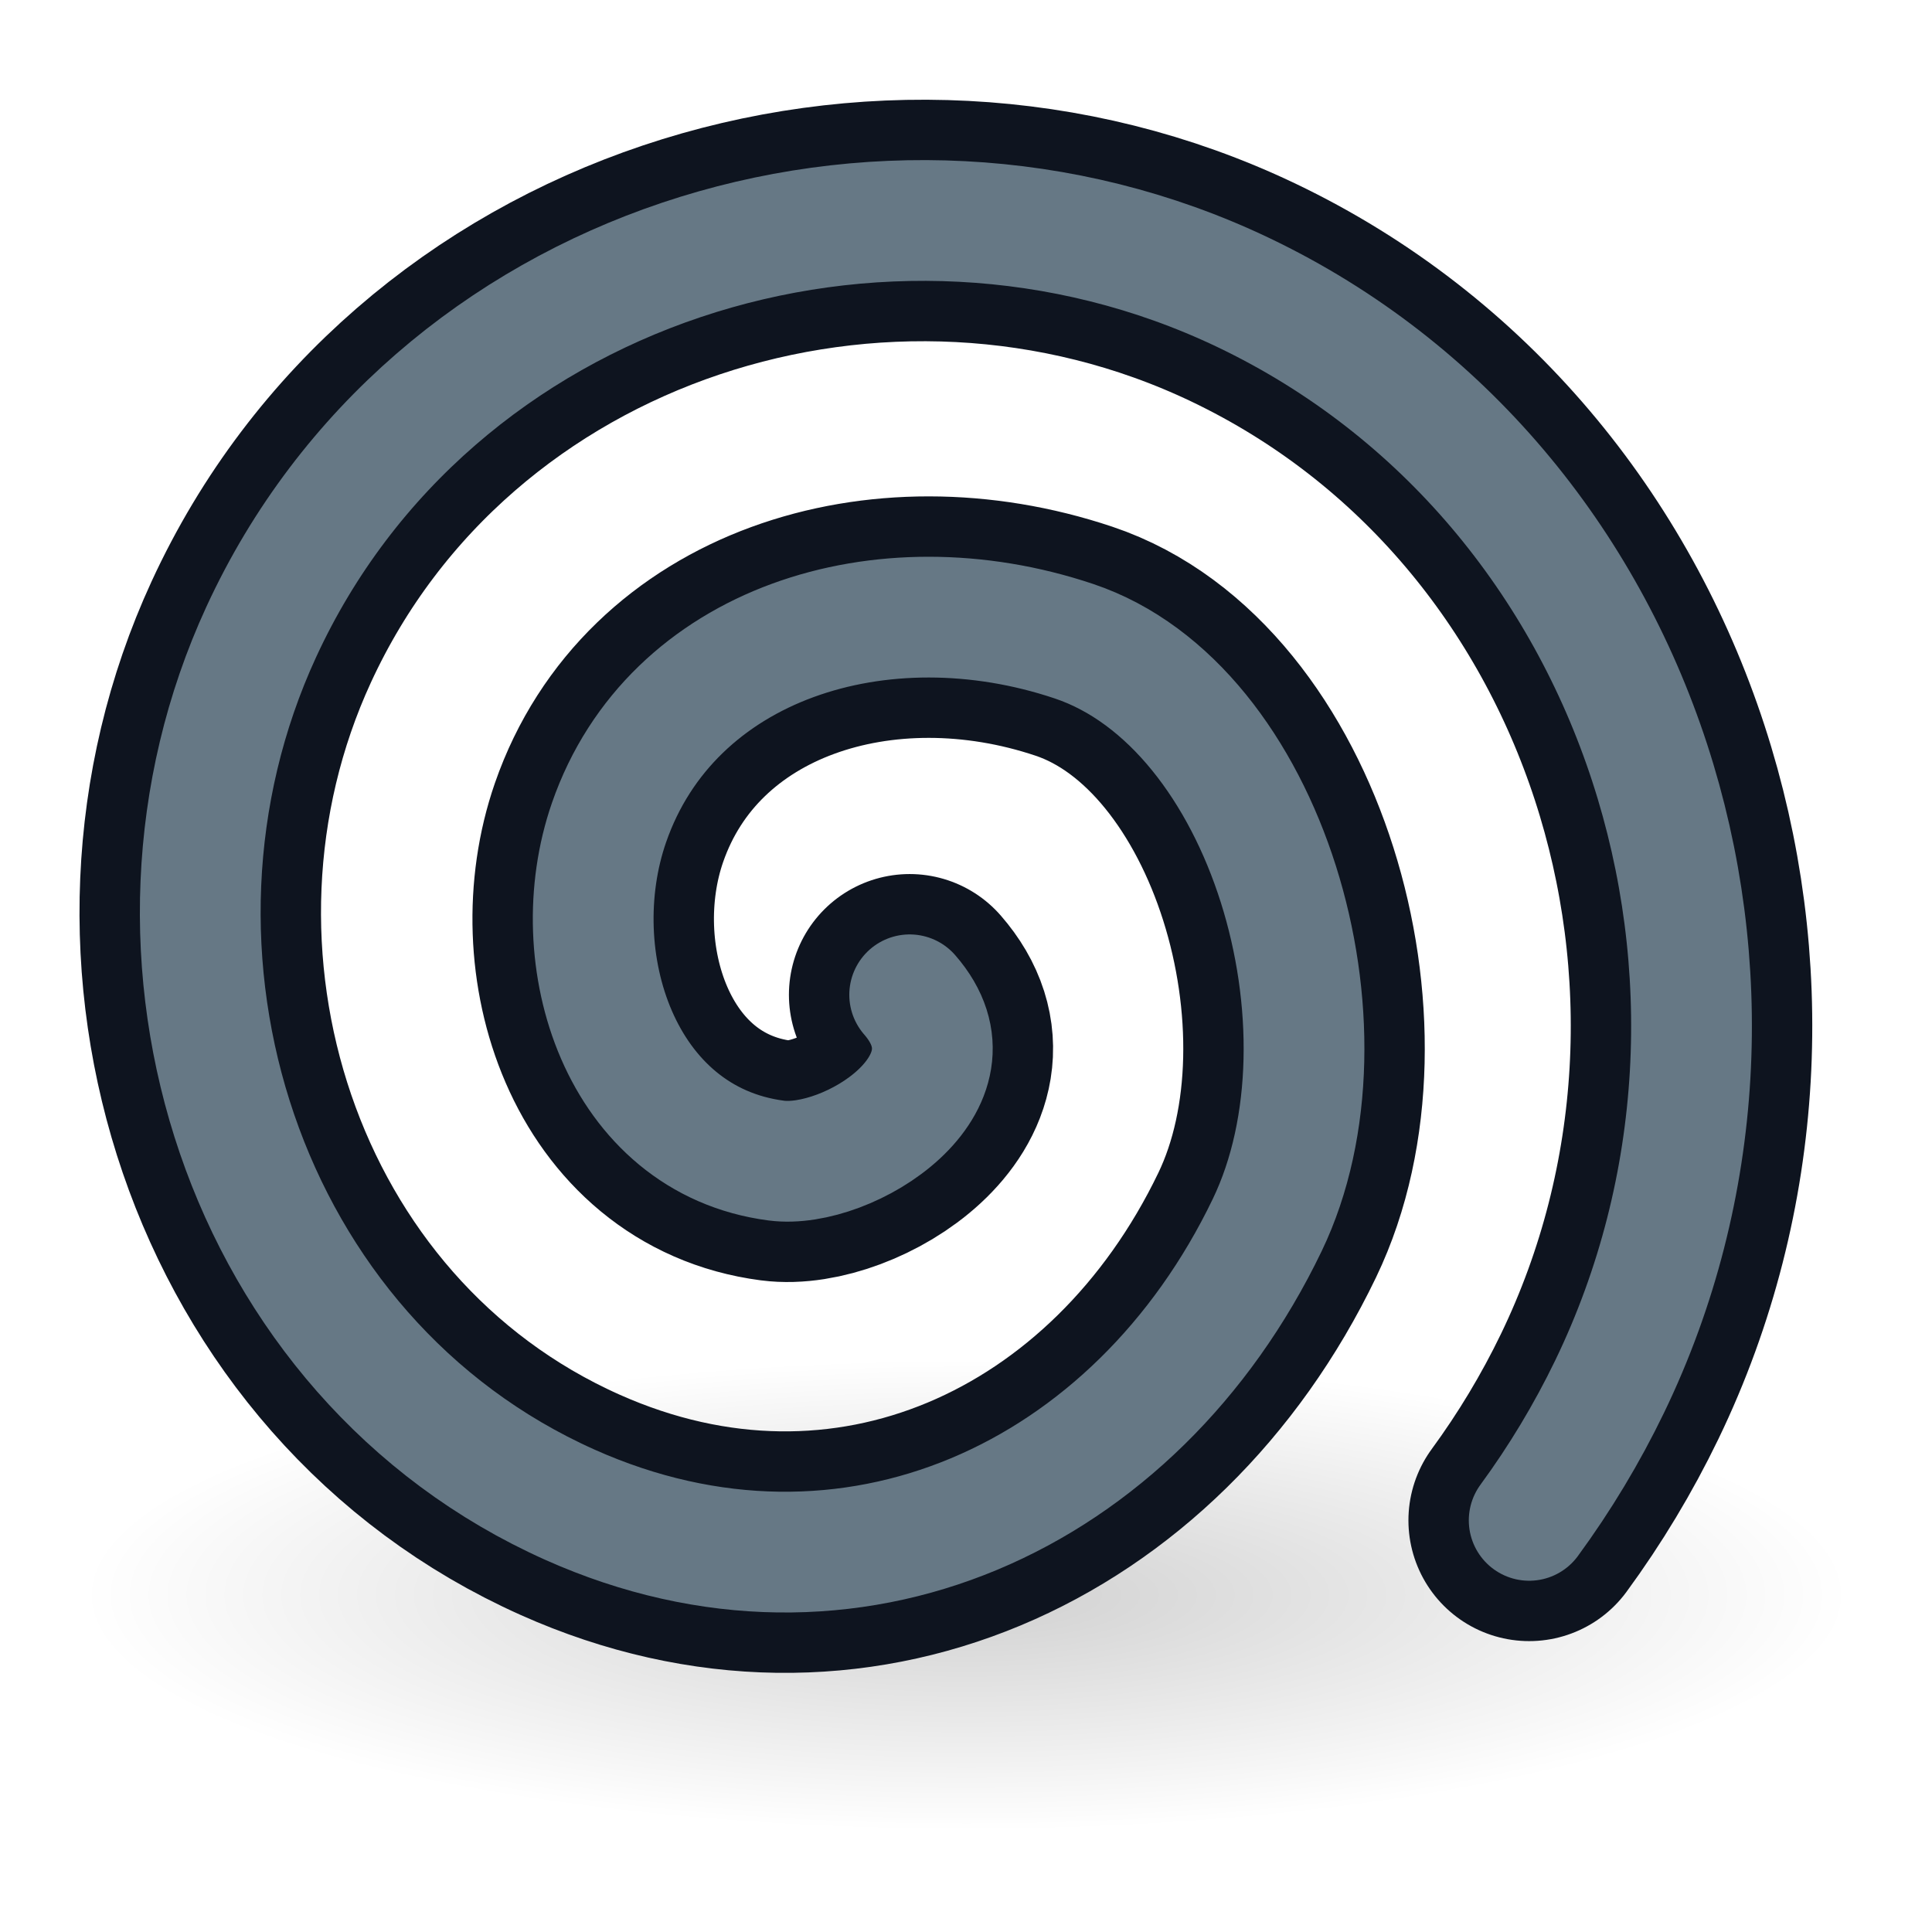 <?xml version="1.0" encoding="UTF-8" standalone="no"?>
<svg
   xmlns:osb="http://www.openswatchbook.org/uri/2009/osb"
   xmlns:dc="http://purl.org/dc/elements/1.1/"
   xmlns:cc="http://creativecommons.org/ns#"
   xmlns:rdf="http://www.w3.org/1999/02/22-rdf-syntax-ns#"
   xmlns:svg="http://www.w3.org/2000/svg"
   xmlns="http://www.w3.org/2000/svg"
   xmlns:xlink="http://www.w3.org/1999/xlink"
   xmlns:sodipodi="http://sodipodi.sourceforge.net/DTD/sodipodi-0.dtd"
   xmlns:inkscape="http://www.inkscape.org/namespaces/inkscape"
   version="1.1"
   width="32"
   height="32"
   id="svg6860"
   sodipodi:docname="draw-spiral.svg"
   inkscape:version="0.92.4 (5da689c313, 2019-01-14)">
  <sodipodi:namedview
     pagecolor="#ffffff"
     bordercolor="#666666"
     borderopacity="1"
     objecttolerance="10"
     gridtolerance="10"
     guidetolerance="10"
     inkscape:pageopacity="0"
     inkscape:pageshadow="2"
     inkscape:window-width="1920"
     inkscape:window-height="1017"
     id="namedview14"
     showgrid="false"
     inkscape:zoom="9.8333333"
     inkscape:cx="-0.66101695"
     inkscape:cy="12"
     inkscape:window-x="-8"
     inkscape:window-y="-8"
     inkscape:window-maximized="1"
     inkscape:current-layer="svg6860" />
  <defs
     id="defs6862">
    <linearGradient
       id="linearGradient4526"
       osb:paint="solid">
      <stop
         style="stop-color:#ffffff;stop-opacity:1;"
         offset="0"
         id="stop4528" />
    </linearGradient>
    <radialGradient
       xlink:href="#linearGradient2195"
       id="radialGradient17200"
       gradientUnits="userSpaceOnUse"
       gradientTransform="matrix(0.723,0,0,0.193,-2.158,17.77)"
       cx="25.125"
       cy="44.812"
       fx="25.125"
       fy="44.812"
       r="20.25" />
    <linearGradient
       id="linearGradient2195">
      <stop
         id="stop2197"
         offset="0"
         style="stop-color:#000000;stop-opacity:1;" />
      <stop
         id="stop2199"
         offset="1"
         style="stop-color:#000000;stop-opacity:0;" />
    </linearGradient>
  </defs>
  <ellipse
     id="path17194"
     style="display:block;overflow:visible;visibility:visible;opacity:0.183;fill:url(#radialGradient17200);fill-opacity:1;fill-rule:evenodd;stroke:none;stroke-width:0.94;marker:none"
     cx="16.002"
     cy="26.401"
     rx="14.636"
     ry="3.9" />
  <path
     id="path17196"
     d="m 15.067,16.477 c 1.279,1.465 -1.023,2.901 -2.209,2.746 -2.588,-0.337 -3.548,-3.354 -2.771,-5.598 1.031,-2.974 4.519,-4.071 7.7,-3.005 3.201,1.073 4.761,6.43 3.202,9.671 -2.175,4.52 -6.924,6.699 -11.547,4.633 -5.441,-2.431 -7.566,-9.138 -5.115,-14.457 2.808,-6.096 10.321,-8.459 16.262,-5.624 6.68,3.188 9.253,11.537 6.072,18.122 -0.376,0.778 -0.823,1.521 -1.333,2.217"
     style="opacity:1;fill:none;stroke:#0e141f;stroke-width:4;stroke-linecap:round;stroke-linejoin:miter;stroke-miterlimit:4;stroke-opacity:1;stroke-dasharray:none"
     inkscape:connector-curvature="0" />
  <path
     id="path17198"
     d="m 15.067,16.477 c 1.279,1.465 -1.023,2.901 -2.209,2.746 -2.588,-0.337 -3.548,-3.354 -2.771,-5.598 1.031,-2.974 4.519,-4.071 7.7,-3.005 3.201,1.073 4.761,6.43 3.202,9.671 -2.175,4.52 -6.924,6.699 -11.547,4.633 -5.441,-2.431 -7.566,-9.138 -5.115,-14.457 2.808,-6.096 10.321,-8.459 16.262,-5.624 6.68,3.188 9.253,11.537 6.072,18.122 -0.376,0.778 -0.823,1.521 -1.333,2.217"
     style="opacity:1;fill:none;stroke:#667885;stroke-width:2;stroke-linecap:round;stroke-linejoin:miter;stroke-miterlimit:4;stroke-dasharray:none;stroke-opacity:1"
     inkscape:connector-curvature="0" />
</svg>
